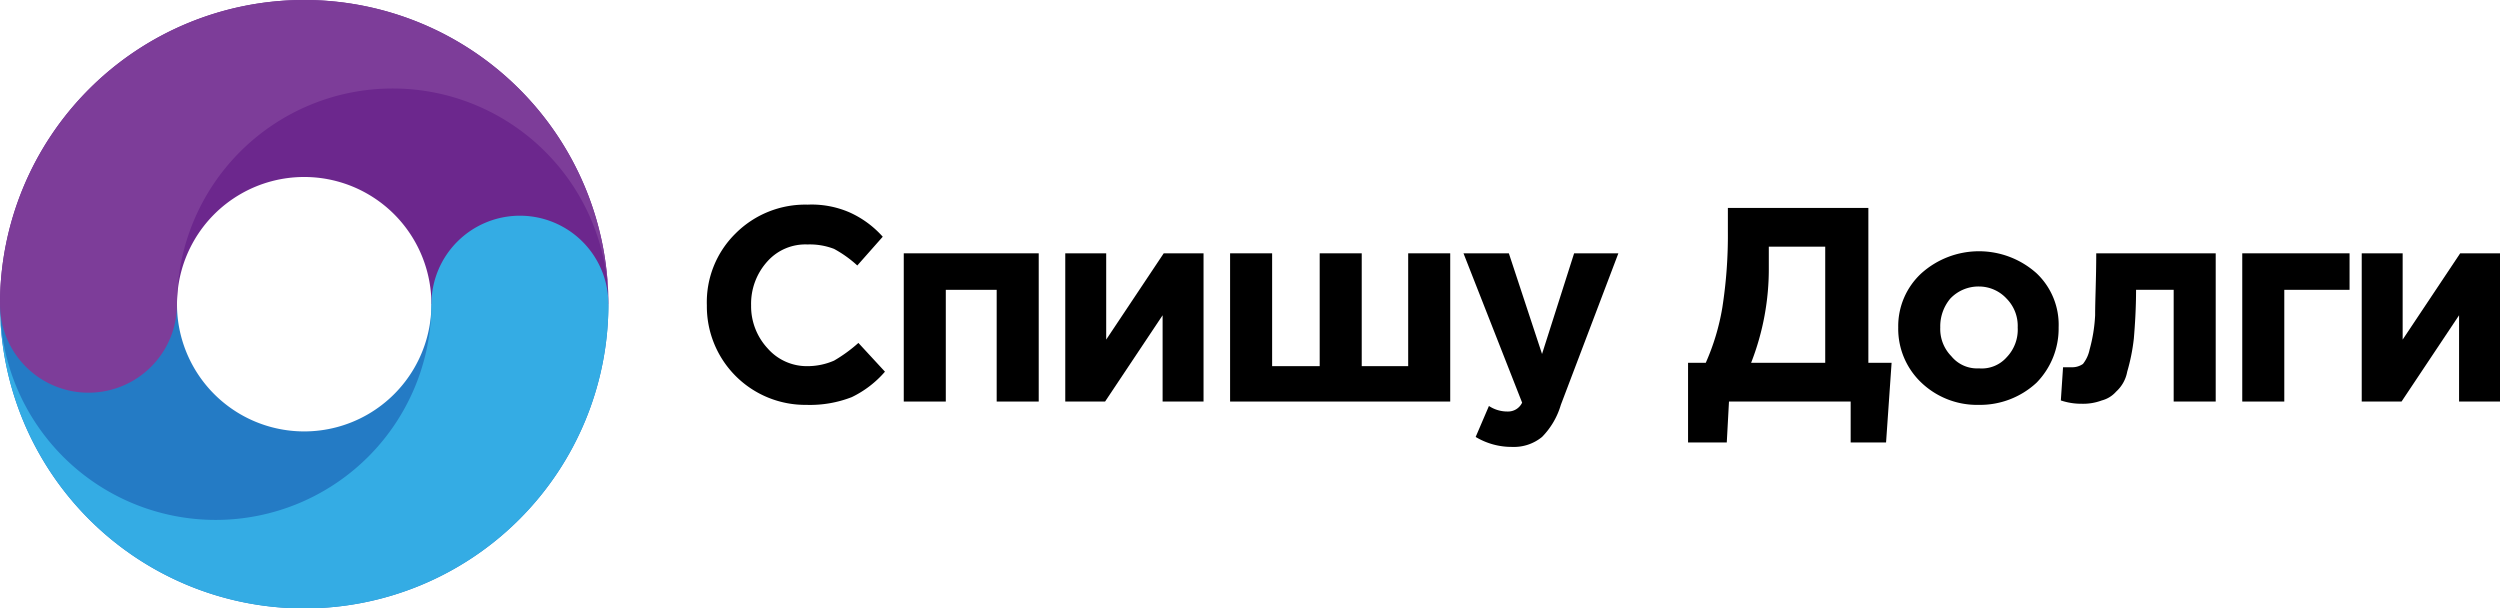 <svg xmlns="http://www.w3.org/2000/svg" viewBox="0 0 226 55">
  <defs>
    <style>
      .a {
        fill: #247bc5;
      }

      .b {
        fill: #6c278d;
      }

      .c {
        fill: #34ace4;
      }

      .d {
        fill: #7d3d99;
      }
    </style>
  </defs>
  <title>logo-n</title>
  <g>
    <path class="a" d="M39,27.5a11.5,11.5,0,0,1-23,0H0a27.5,27.5,0,0,0,55,0Z"/>
    <path class="b" d="M16,27.5a11.5,11.5,0,0,1,23,0H55a27.5,27.5,0,0,0-55,0Z"/>
    <path class="c" d="M47,19.5a8,8,0,0,0-8,8,19.5,19.5,0,0,1-39,0,27.5,27.5,0,0,0,55,0A8,8,0,0,0,47,19.5Z"/>
    <path class="d" d="M8,35.5a8,8,0,0,0,8-8,19.5,19.5,0,0,1,39,0,27.5,27.5,0,0,0-55,0A8,8,0,0,0,8,35.5Z"/>
    <g>
      <path d="M72.9,36.6a8.9,8.9,0,0,1-9-9,8.7,8.7,0,0,1,2.6-6.5A8.9,8.9,0,0,1,73,18.5a8.6,8.6,0,0,1,3.8.7,8.9,8.9,0,0,1,3,2.2L77.5,24a10.5,10.5,0,0,0-2.1-1.5,6.1,6.1,0,0,0-2.4-.4,4.6,4.6,0,0,0-3.6,1.5,5.7,5.7,0,0,0-1.5,4,5.6,5.6,0,0,0,1.5,3.9A4.7,4.7,0,0,0,73,33.1a6,6,0,0,0,2.4-.5A13.4,13.4,0,0,0,77.6,31L80,33.6a9.3,9.3,0,0,1-3,2.3A10.4,10.4,0,0,1,72.9,36.6Z"/>
      <path d="M93.9,22.9V36.3H90.1V26.2H85.5V36.3H81.7V22.9Z"/>
      <path d="M108.8,22.9V36.3h-3.7V28.5l-5.2,7.8H96.3V22.9H100v7.8l5.2-7.8Z"/>
      <path d="M131.1,22.9V36.3H111.2V22.9H115V33.1h4.3V22.9h3.8V33.1h4.2V22.9Z"/>
      <path d="M136.7,40.4a6.3,6.3,0,0,1-3.3-.9l1.2-2.8a3,3,0,0,0,1.7.5,1.4,1.4,0,0,0,1.3-.8l-5.3-13.5h4.1l3,9.1,2.9-9.1h4l-5.2,13.7a6.9,6.9,0,0,1-1.7,2.9A4,4,0,0,1,136.7,40.4Z"/>
      <path d="M152.6,40V32.8h1.6a20.7,20.7,0,0,0,1.5-5,42.5,42.5,0,0,0,.5-6.9V18.8h12.7v14H171l-.5,7.2h-3.2V36.3h-11l-.2,3.7ZM165,22.3h-5.1v1.8a23.3,23.3,0,0,1-1.6,8.7H165Z"/>
      <path d="M184.1,34.6a7.5,7.5,0,0,1-5.2,2,7.3,7.3,0,0,1-5.2-2,6.7,6.7,0,0,1-2.1-5,6.5,6.5,0,0,1,2.1-4.9,7.8,7.8,0,0,1,10.4,0,6.4,6.4,0,0,1,2,4.9A7,7,0,0,1,184.1,34.6Zm-5.2-1.3a3,3,0,0,0,2.5-1,3.6,3.6,0,0,0,1-2.7,3.5,3.5,0,0,0-1-2.6,3.4,3.4,0,0,0-2.5-1.1,3.5,3.5,0,0,0-2.6,1.1,3.9,3.9,0,0,0-.9,2.6,3.5,3.5,0,0,0,1,2.6A3,3,0,0,0,178.9,33.3Z"/>
      <path d="M189.5,22.9h10.8V36.3h-3.8V26.2h-3.4c0,1.7-.1,3.2-.2,4.4a17.6,17.6,0,0,1-.6,3,3.2,3.2,0,0,1-1,1.8,2.6,2.6,0,0,1-1.3.8,4.8,4.8,0,0,1-1.8.3,5.8,5.8,0,0,1-1.9-.3l.2-3h.8a1.7,1.7,0,0,0,1-.3,3.1,3.1,0,0,0,.6-1.3,14.1,14.1,0,0,0,.5-3.1C189.4,27.1,189.5,25.2,189.5,22.9Z"/>
      <path d="M212.4,26.2h-5.9V36.3h-3.8V22.9h9.7Z"/>
      <path d="M226,22.9V36.3h-3.7V28.5l-5.2,7.8h-3.6V22.9h3.7v7.8l5.2-7.8Z"/>
    </g>
  </g>
</svg>
